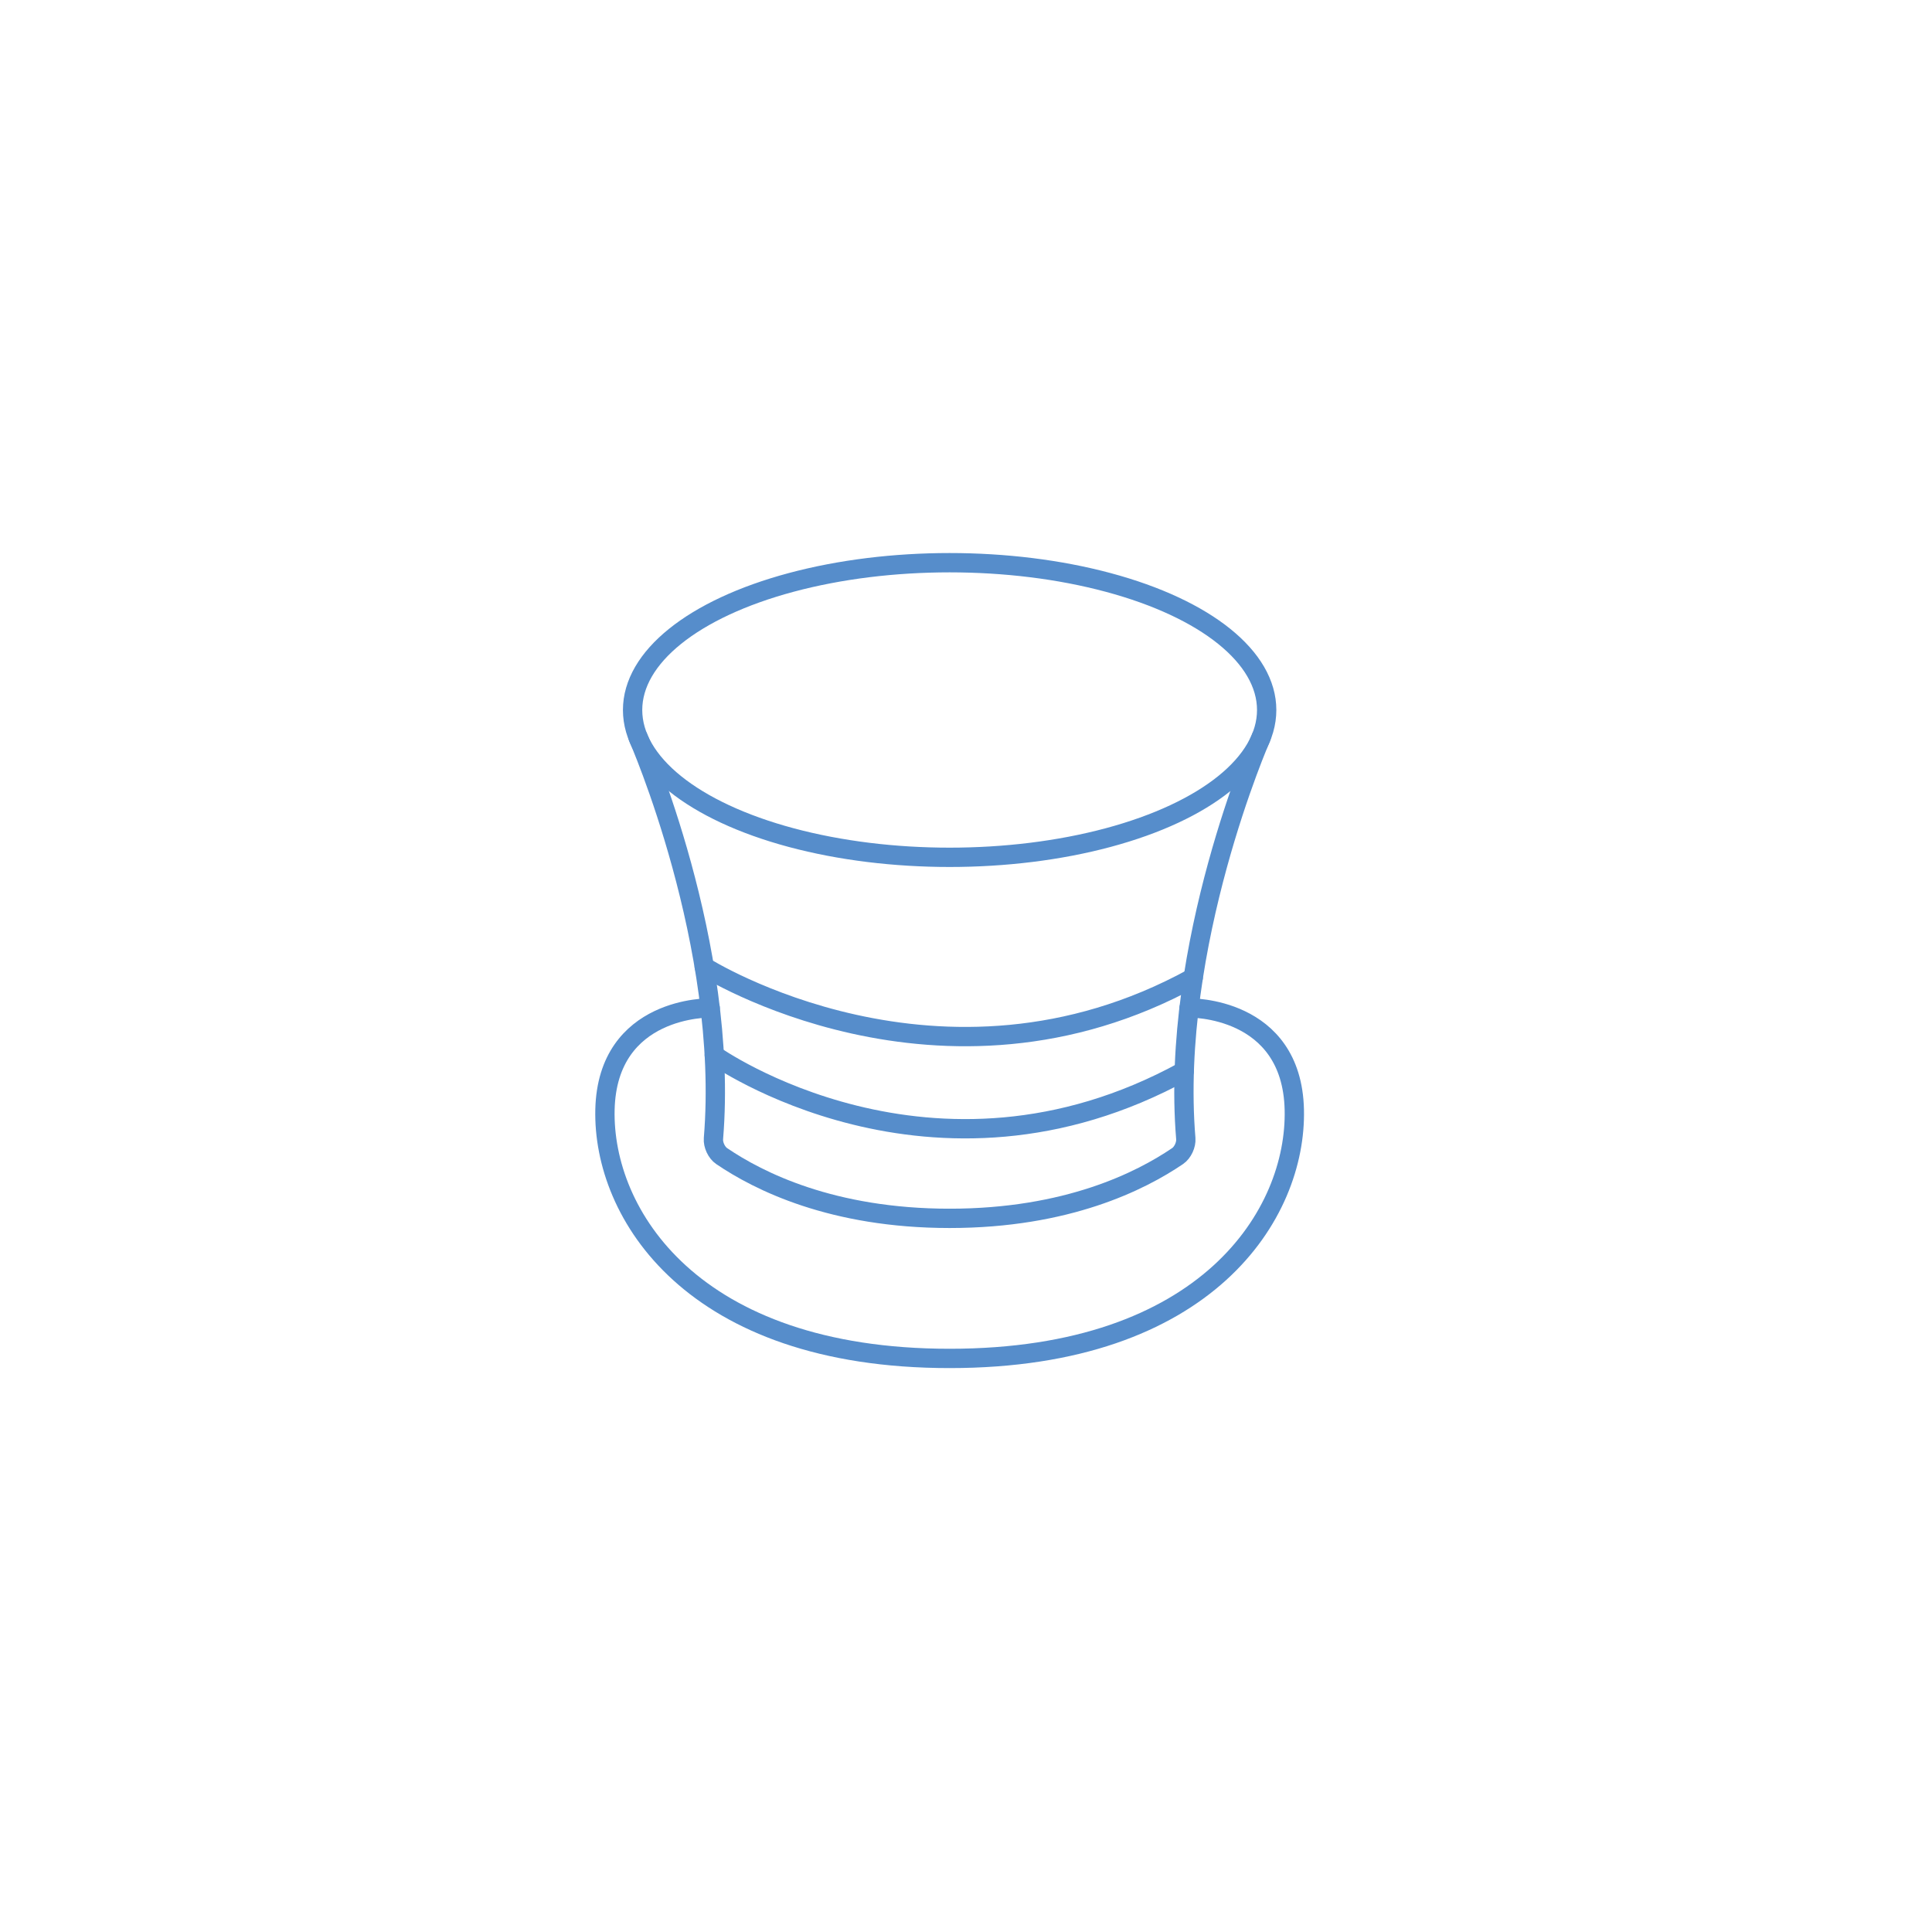 <?xml version="1.0" encoding="utf-8"?>
<!-- Generator: Adobe Illustrator 17.1.0, SVG Export Plug-In . SVG Version: 6.00 Build 0)  -->
<!DOCTYPE svg PUBLIC "-//W3C//DTD SVG 1.1//EN" "http://www.w3.org/Graphics/SVG/1.1/DTD/svg11.dtd">
<svg version="1.1" id="Calque_1" xmlns="http://www.w3.org/2000/svg" xmlns:xlink="http://www.w3.org/1999/xlink" x="0px" y="0px"
	 viewBox="0 0 100 100" enable-background="new 0 0 100 100" xml:space="preserve">
<ellipse fill="none" stroke="#568DCB" stroke-linecap="round" stroke-linejoin="round" stroke-miterlimit="10" cx="49.153" cy="36.75" rx="16.41" ry="7.625"/>
<path fill="none" stroke="#568DCB" stroke-linecap="round" stroke-linejoin="round" stroke-miterlimit="10" d="M33.024,38.154
	c0,0,4.732,10.749,3.904,20.778c-0.027,0.321,0.159,0.726,0.426,0.907c1.896,1.287,5.705,3.223,11.799,3.223"/>
<path fill="none" stroke="#568DCB" stroke-linecap="round" stroke-linejoin="round" stroke-miterlimit="10" d="M65.281,38.154
	c0,0-4.732,10.749-3.904,20.778c0.027,0.321-0.159,0.726-0.426,0.907c-1.896,1.287-5.705,3.223-11.799,3.223"/>
<path fill="none" stroke="#568DCB" stroke-linecap="round" stroke-linejoin="round" stroke-miterlimit="10" d="M61.547,52.172
	c0,0,5.321-0.109,5.446,5.266S62.5,70.312,49.153,70.312s-17.965-7.5-17.84-12.875s5.446-5.266,5.446-5.266"/>
<path fill="none" stroke="#568DCB" stroke-linecap="round" stroke-linejoin="round" stroke-miterlimit="10" d="M36.453,50.039
	c0,0,12.255,7.74,25.308,0.569"/>
<path fill="none" stroke="#568DCB" stroke-linecap="round" stroke-linejoin="round" stroke-miterlimit="10" d="M36.972,54.619
	c0,0,11.272,7.988,24.325,0.817"/>
</svg>
